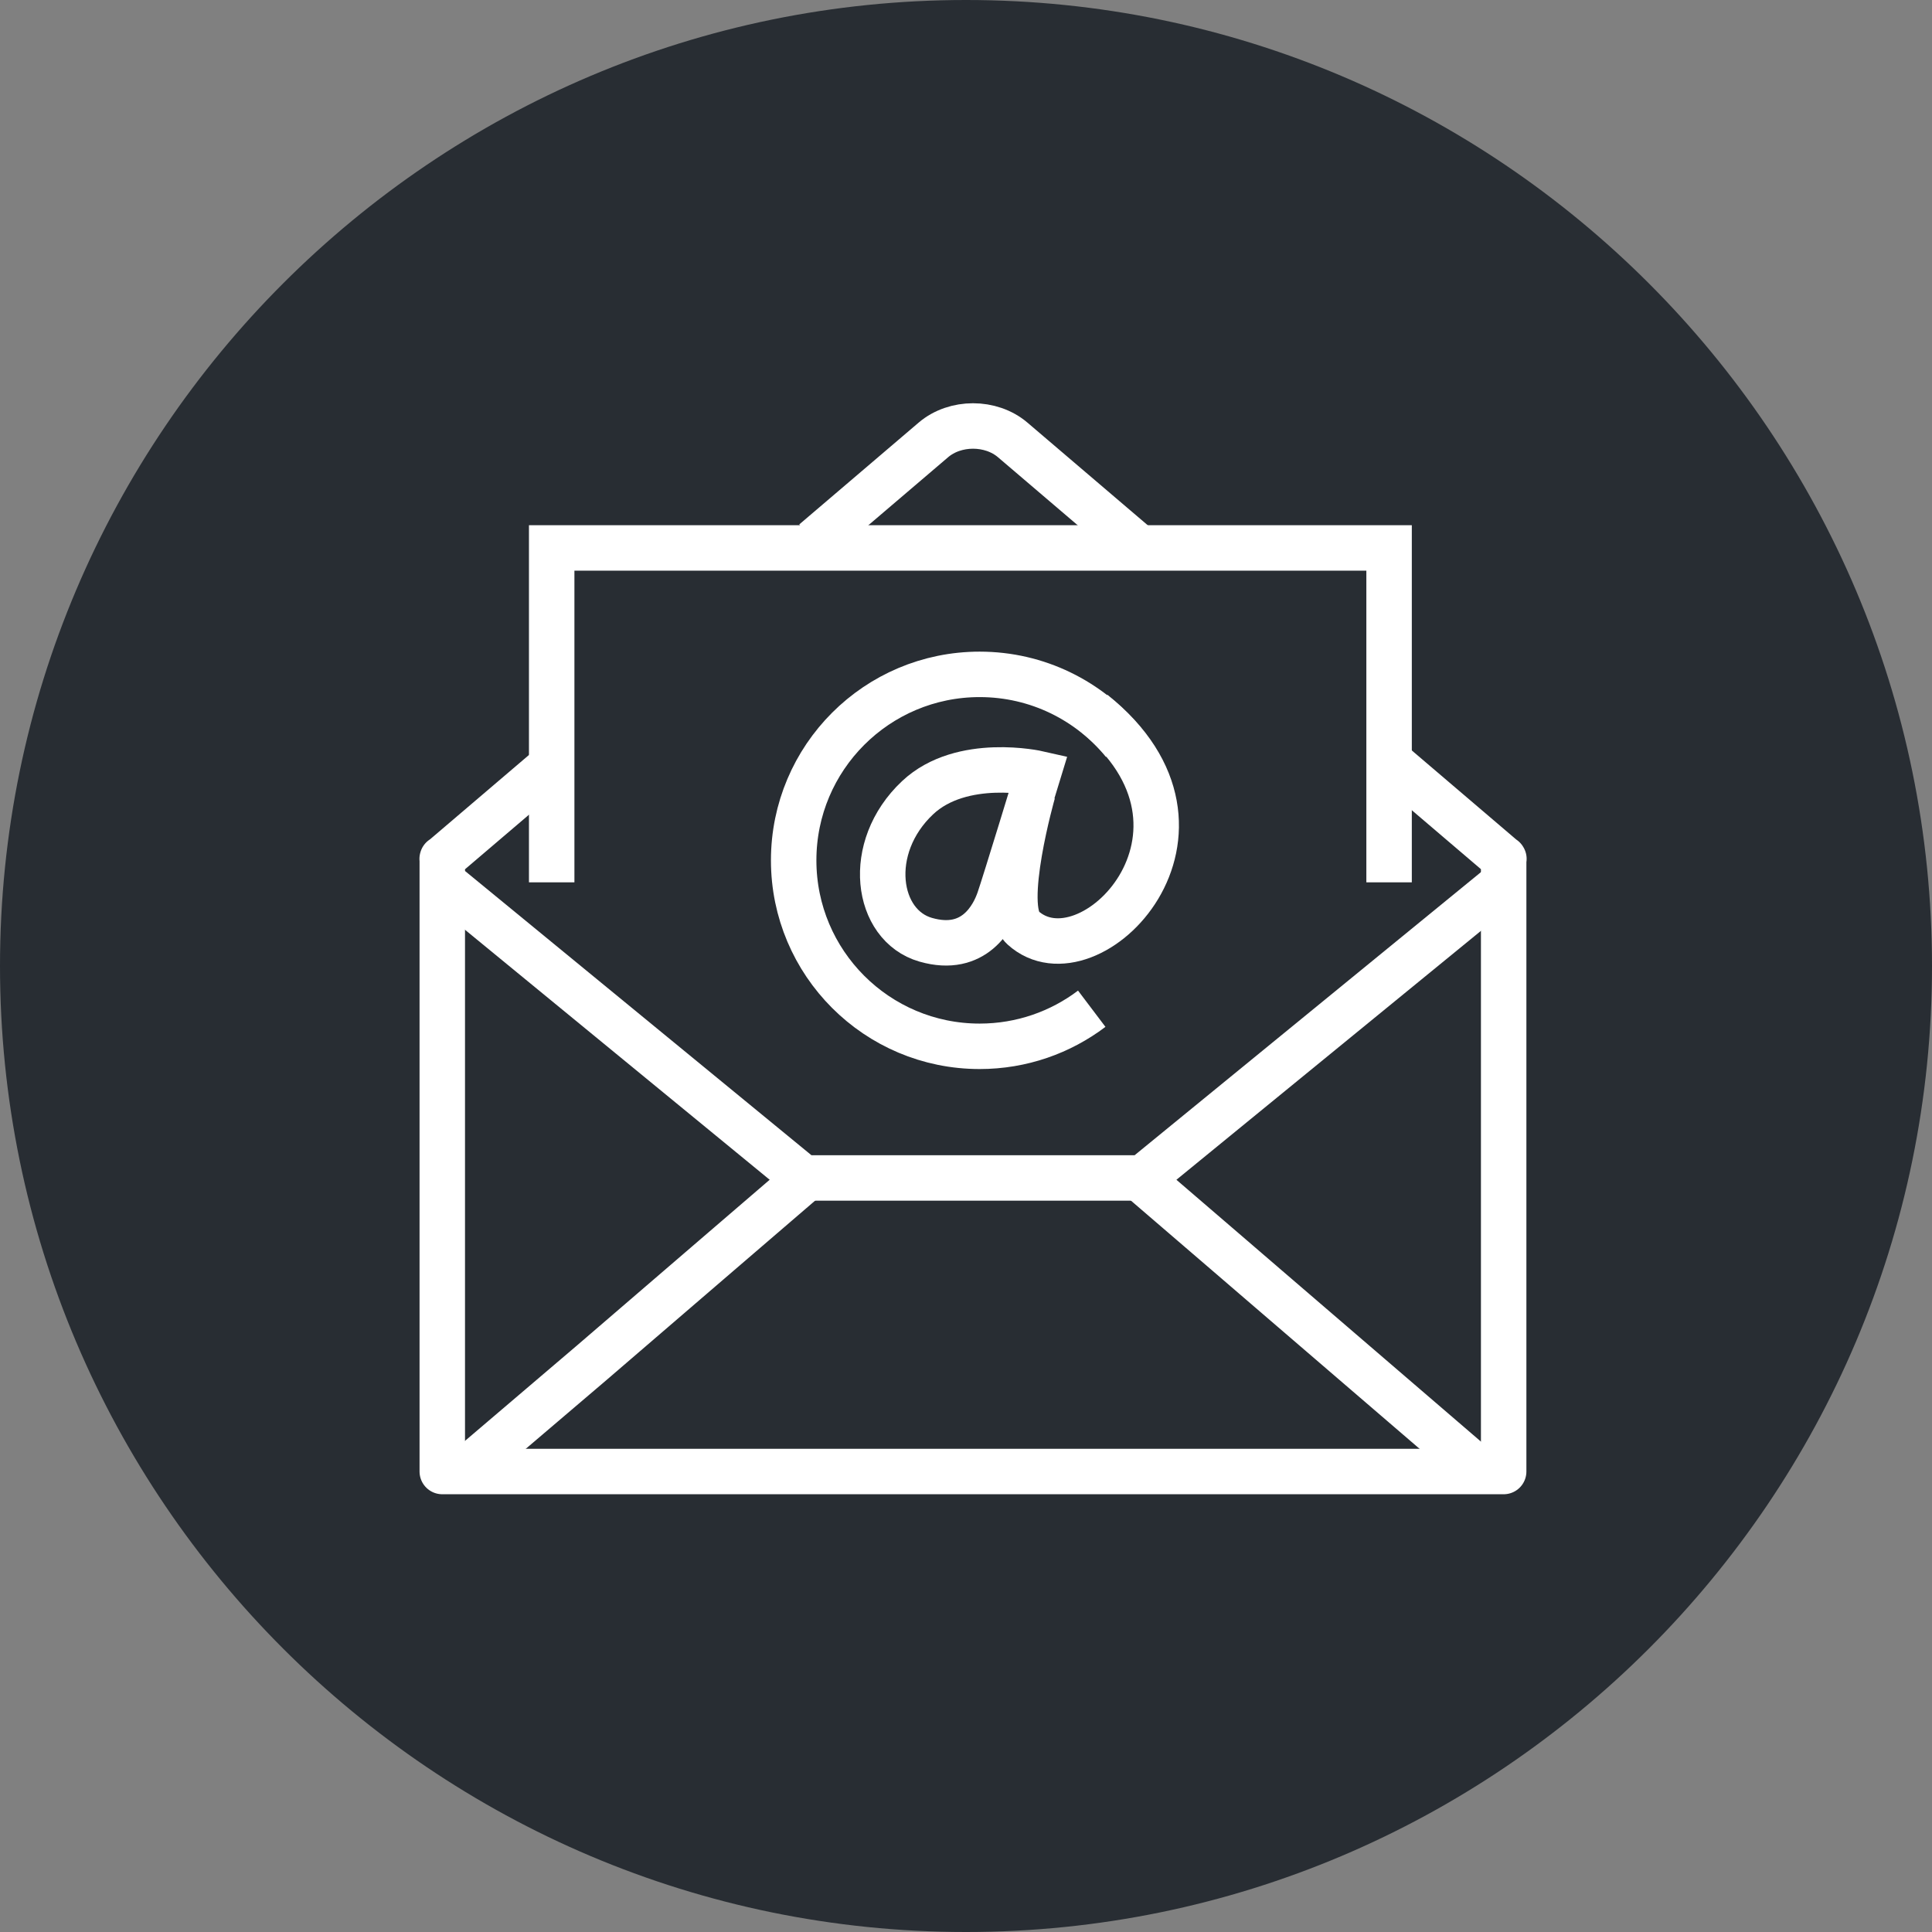 <?xml version="1.0" encoding="utf-8"?>
<!-- Generator: Adobe Illustrator 16.0.0, SVG Export Plug-In . SVG Version: 6.00 Build 0)  -->
<!DOCTYPE svg PUBLIC "-//W3C//DTD SVG 1.1//EN" "http://www.w3.org/Graphics/SVG/1.1/DTD/svg11.dtd">
<svg version="1.1" xmlns="http://www.w3.org/2000/svg" xmlns:xlink="http://www.w3.org/1999/xlink" x="0px" y="0px" width="170px"
	 height="170px" viewBox="0 0 170 170" enable-background="new 0 0 170 170" xml:space="preserve">
<rect x="0" y="0" width="170" height="170" fill="#808080" stroke="none"/>
<g id="Background">
</g>
<g id="Circle">
	<g>
		<path fill="#282D33" d="M85,170c-46.869,0-85-38.131-85-85S38.131,0,85,0s85,38.131,85,85S131.869,170,85,170z"/>
	</g>
</g>
<g id="TEXT">
</g>
<g id="Icons">
	<g>
		<g>
			<path fill="none" stroke="#FFFFFF" stroke-width="4" stroke-linejoin="round" d="M100.261,48.221l-2.189-1.866l-8.965-7.648
				c-1.918-1.633-5.059-1.633-6.975,0l-8.967,7.648l-1.539,1.313"/>
			<polyline fill="none" stroke="#FFFFFF" stroke-width="4" stroke-linejoin="round" points="48.553,67.347 38.948,75.538 
				38.917,75.538 38.917,75.565 38.907,75.573 38.917,75.573 38.917,129.481 132.31,129.481 132.31,75.573 132.331,75.573 
				132.31,75.554 132.31,75.538 132.288,75.538 122.536,67.22 			"/>
			<polyline fill="none" stroke="#FFFFFF" stroke-width="4" points="48.544,77.638 48.544,48.214 122.228,48.214 122.228,77.638 			
				"/>
			<g>
				<polyline fill="none" stroke="#FFFFFF" stroke-width="4" stroke-linejoin="round" points="132.558,77.487 100.552,103.649 
					70.683,103.649 38.798,77.487 				"/>
				<g>
					<path fill="none" stroke="#FFFFFF" stroke-width="4" stroke-linejoin="round" d="M41.688,128.754l10.391-8.853l7.84-6.744
						c0.922-0.789,2.129-1.83,3.338-2.871l7.766-6.675"/>
					<path fill="none" stroke="#FFFFFF" stroke-width="4" stroke-linejoin="round" d="M100.214,103.611l7.766,6.675
						c1.207,1.041,2.416,2.082,3.336,2.871l7.844,6.744l11.18,9.61"/>
				</g>
			</g>
		</g>
		<g>
			<path fill="none" stroke="#FFFFFF" stroke-width="4" d="M96.064,88.76c-2.743,2.074-6.159,3.307-9.863,3.307
				c-9.04,0-16.365-7.327-16.365-16.364c0-9.039,7.325-16.364,16.365-16.364c5.102,0,9.658,2.336,12.661,5.997"/>
			<path fill="none" stroke="#FFFFFF" stroke-width="4" d="M91.359,68.065c0,0-6.722-1.533-10.614,2.123
				c-4.684,4.399-3.67,11.243,0.707,12.502c4.307,1.238,5.955-2.066,6.457-3.511C88.411,77.736,91.359,68.065,91.359,68.065z"/>
			<path fill="none" stroke="#FFFFFF" stroke-width="4" d="M90.889,69.717c0,0-2.879,10.099-0.886,11.912
				c5.839,5.307,19.284-8.493,6.192-18.931"/>
		</g>
	</g>
</g>
</svg>
